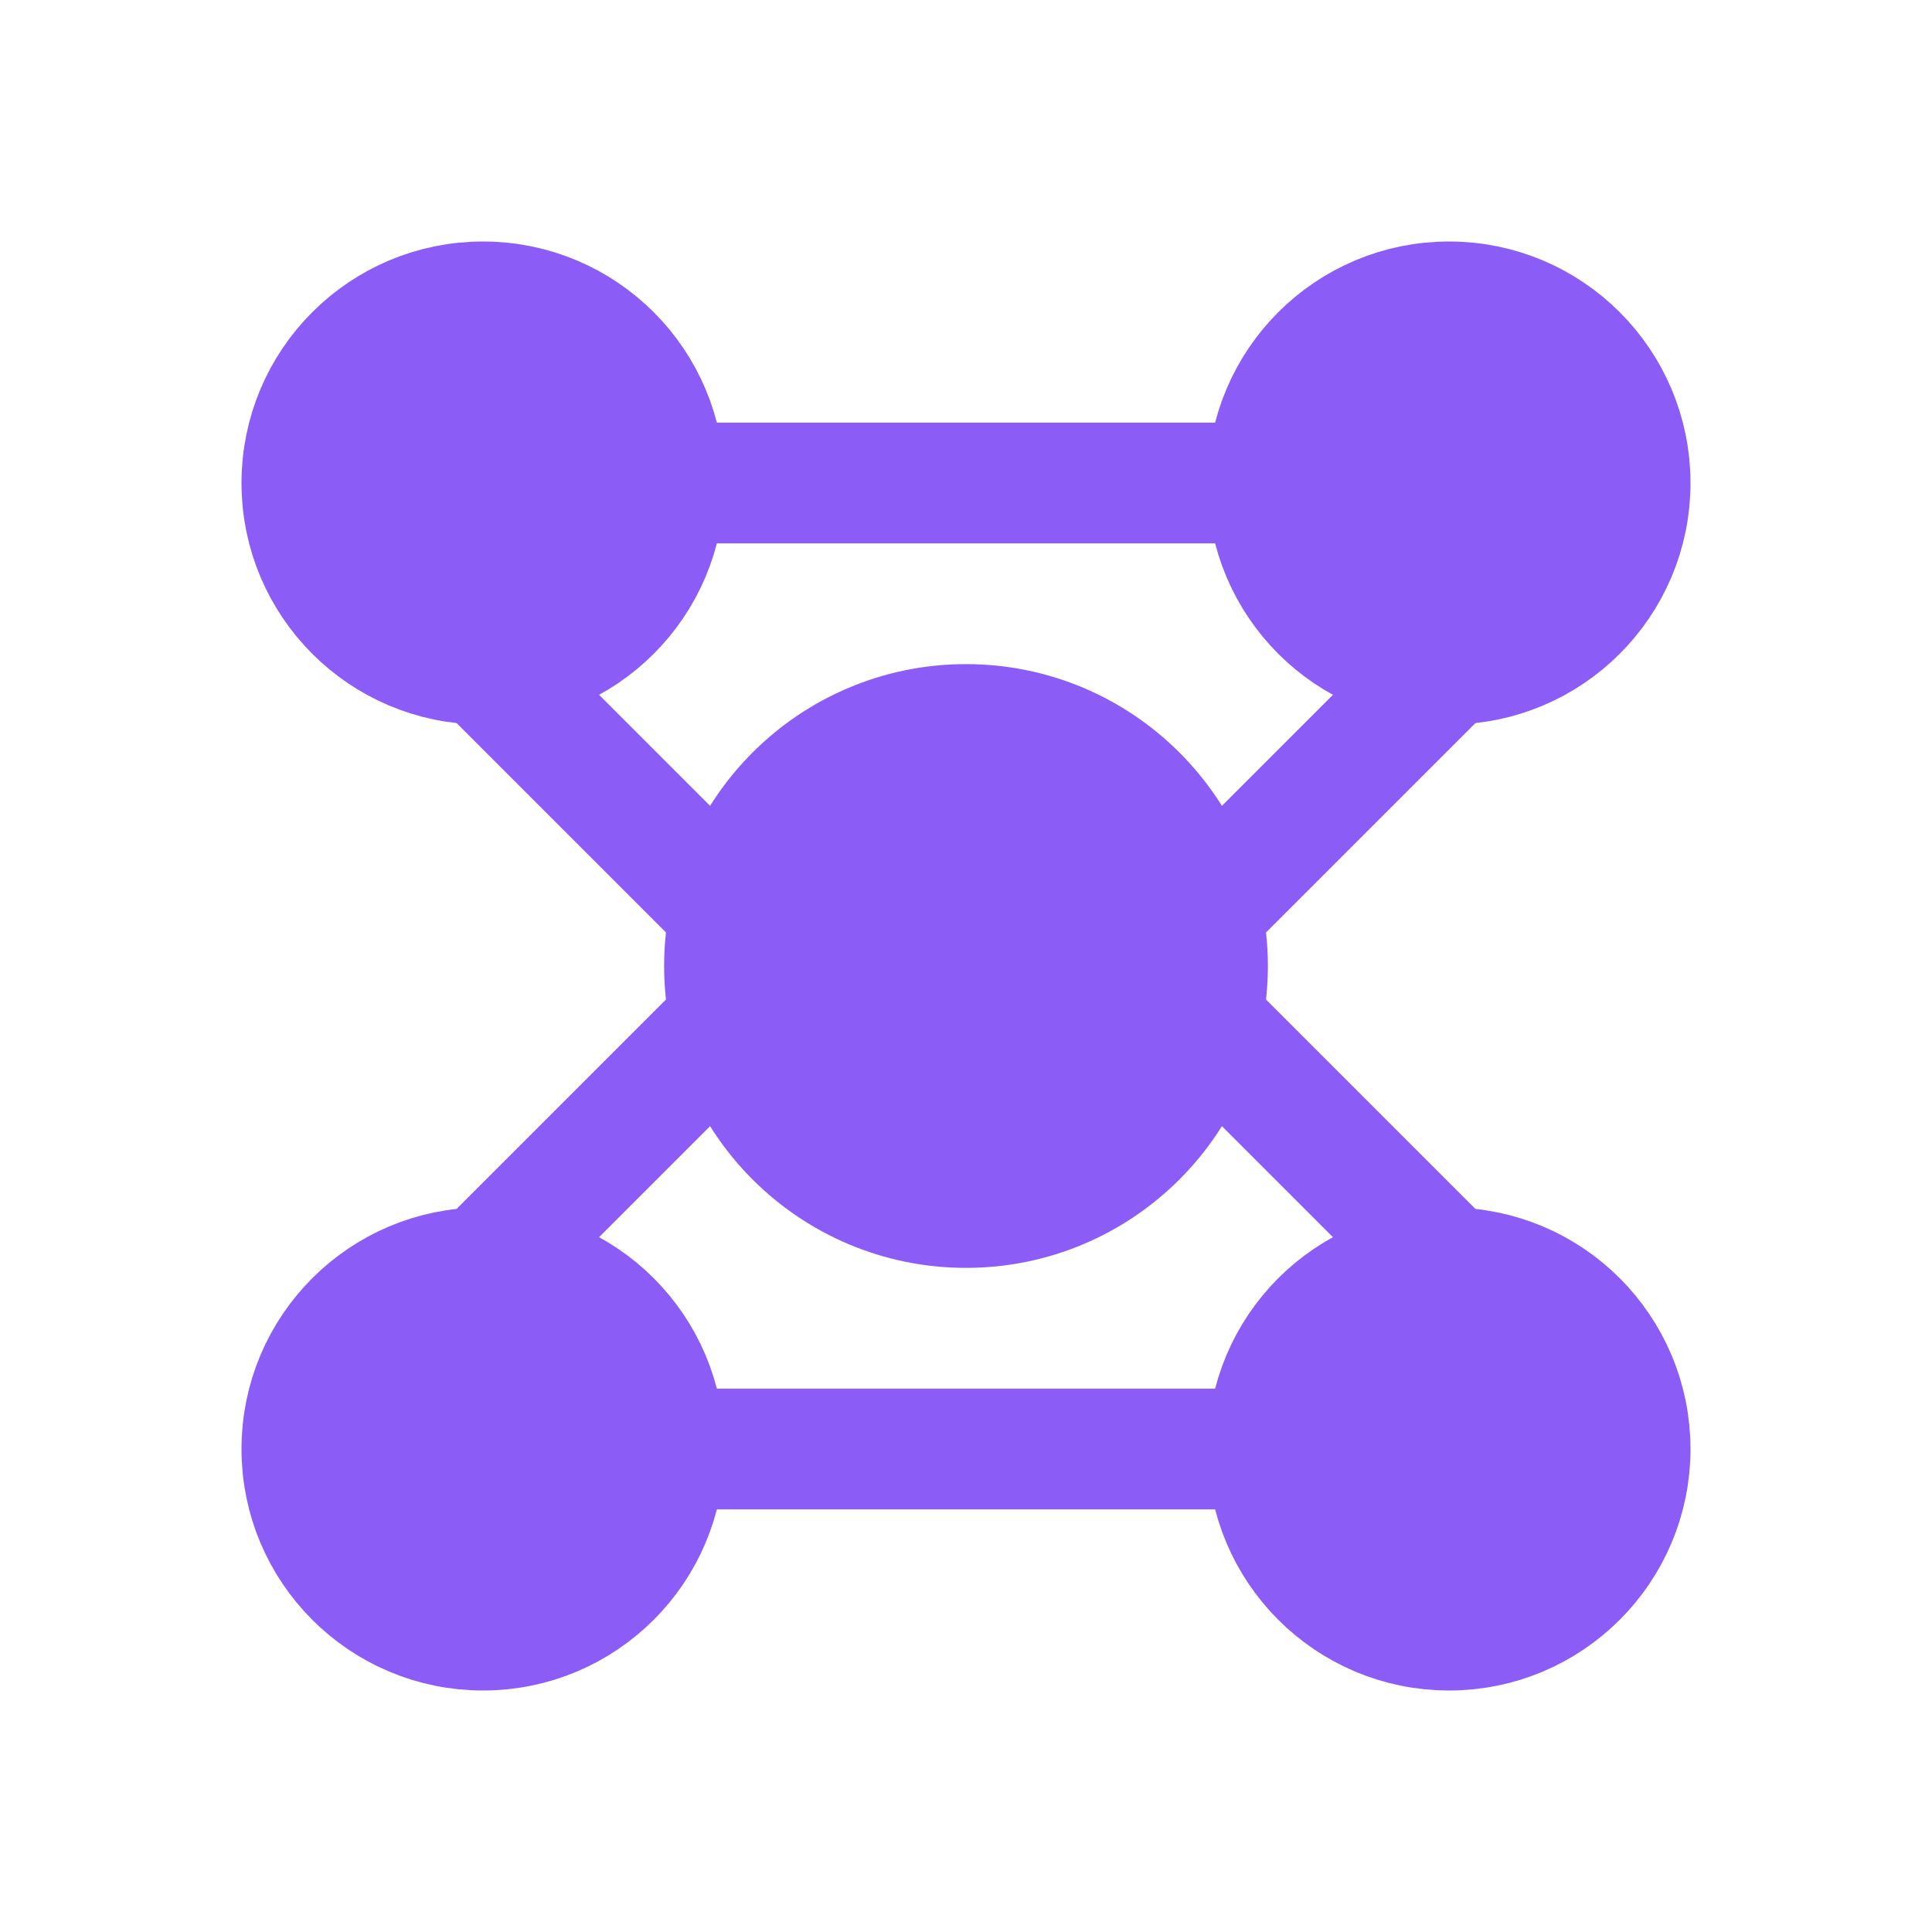<svg width="32" height="32" viewBox="0 0 32 32" fill="none" xmlns="http://www.w3.org/2000/svg">
  <circle cx="8" cy="8" r="3" fill="#8b5cf6" stroke="#8b5cf6" stroke-width="2"/>
  <circle cx="24" cy="8" r="3" fill="#8b5cf6" stroke="#8b5cf6" stroke-width="2"/>
  <circle cx="8" cy="24" r="3" fill="#8b5cf6" stroke="#8b5cf6" stroke-width="2"/>
  <circle cx="24" cy="24" r="3" fill="#8b5cf6" stroke="#8b5cf6" stroke-width="2"/>
  <circle cx="16" cy="16" r="4" fill="#8b5cf6" stroke="#8b5cf6" stroke-width="2"/>
  <line x1="11" y1="8" x2="21" y2="8" stroke="#8b5cf6" stroke-width="2"/>
  <line x1="8" y1="11" x2="12" y2="15" stroke="#8b5cf6" stroke-width="2"/>
  <line x1="20" y1="15" x2="24" y2="11" stroke="#8b5cf6" stroke-width="2"/>
  <line x1="11" y1="24" x2="21" y2="24" stroke="#8b5cf6" stroke-width="2"/>
  <line x1="8" y1="21" x2="12" y2="17" stroke="#8b5cf6" stroke-width="2"/>
  <line x1="20" y1="17" x2="24" y2="21" stroke="#8b5cf6" stroke-width="2"/>
</svg>


